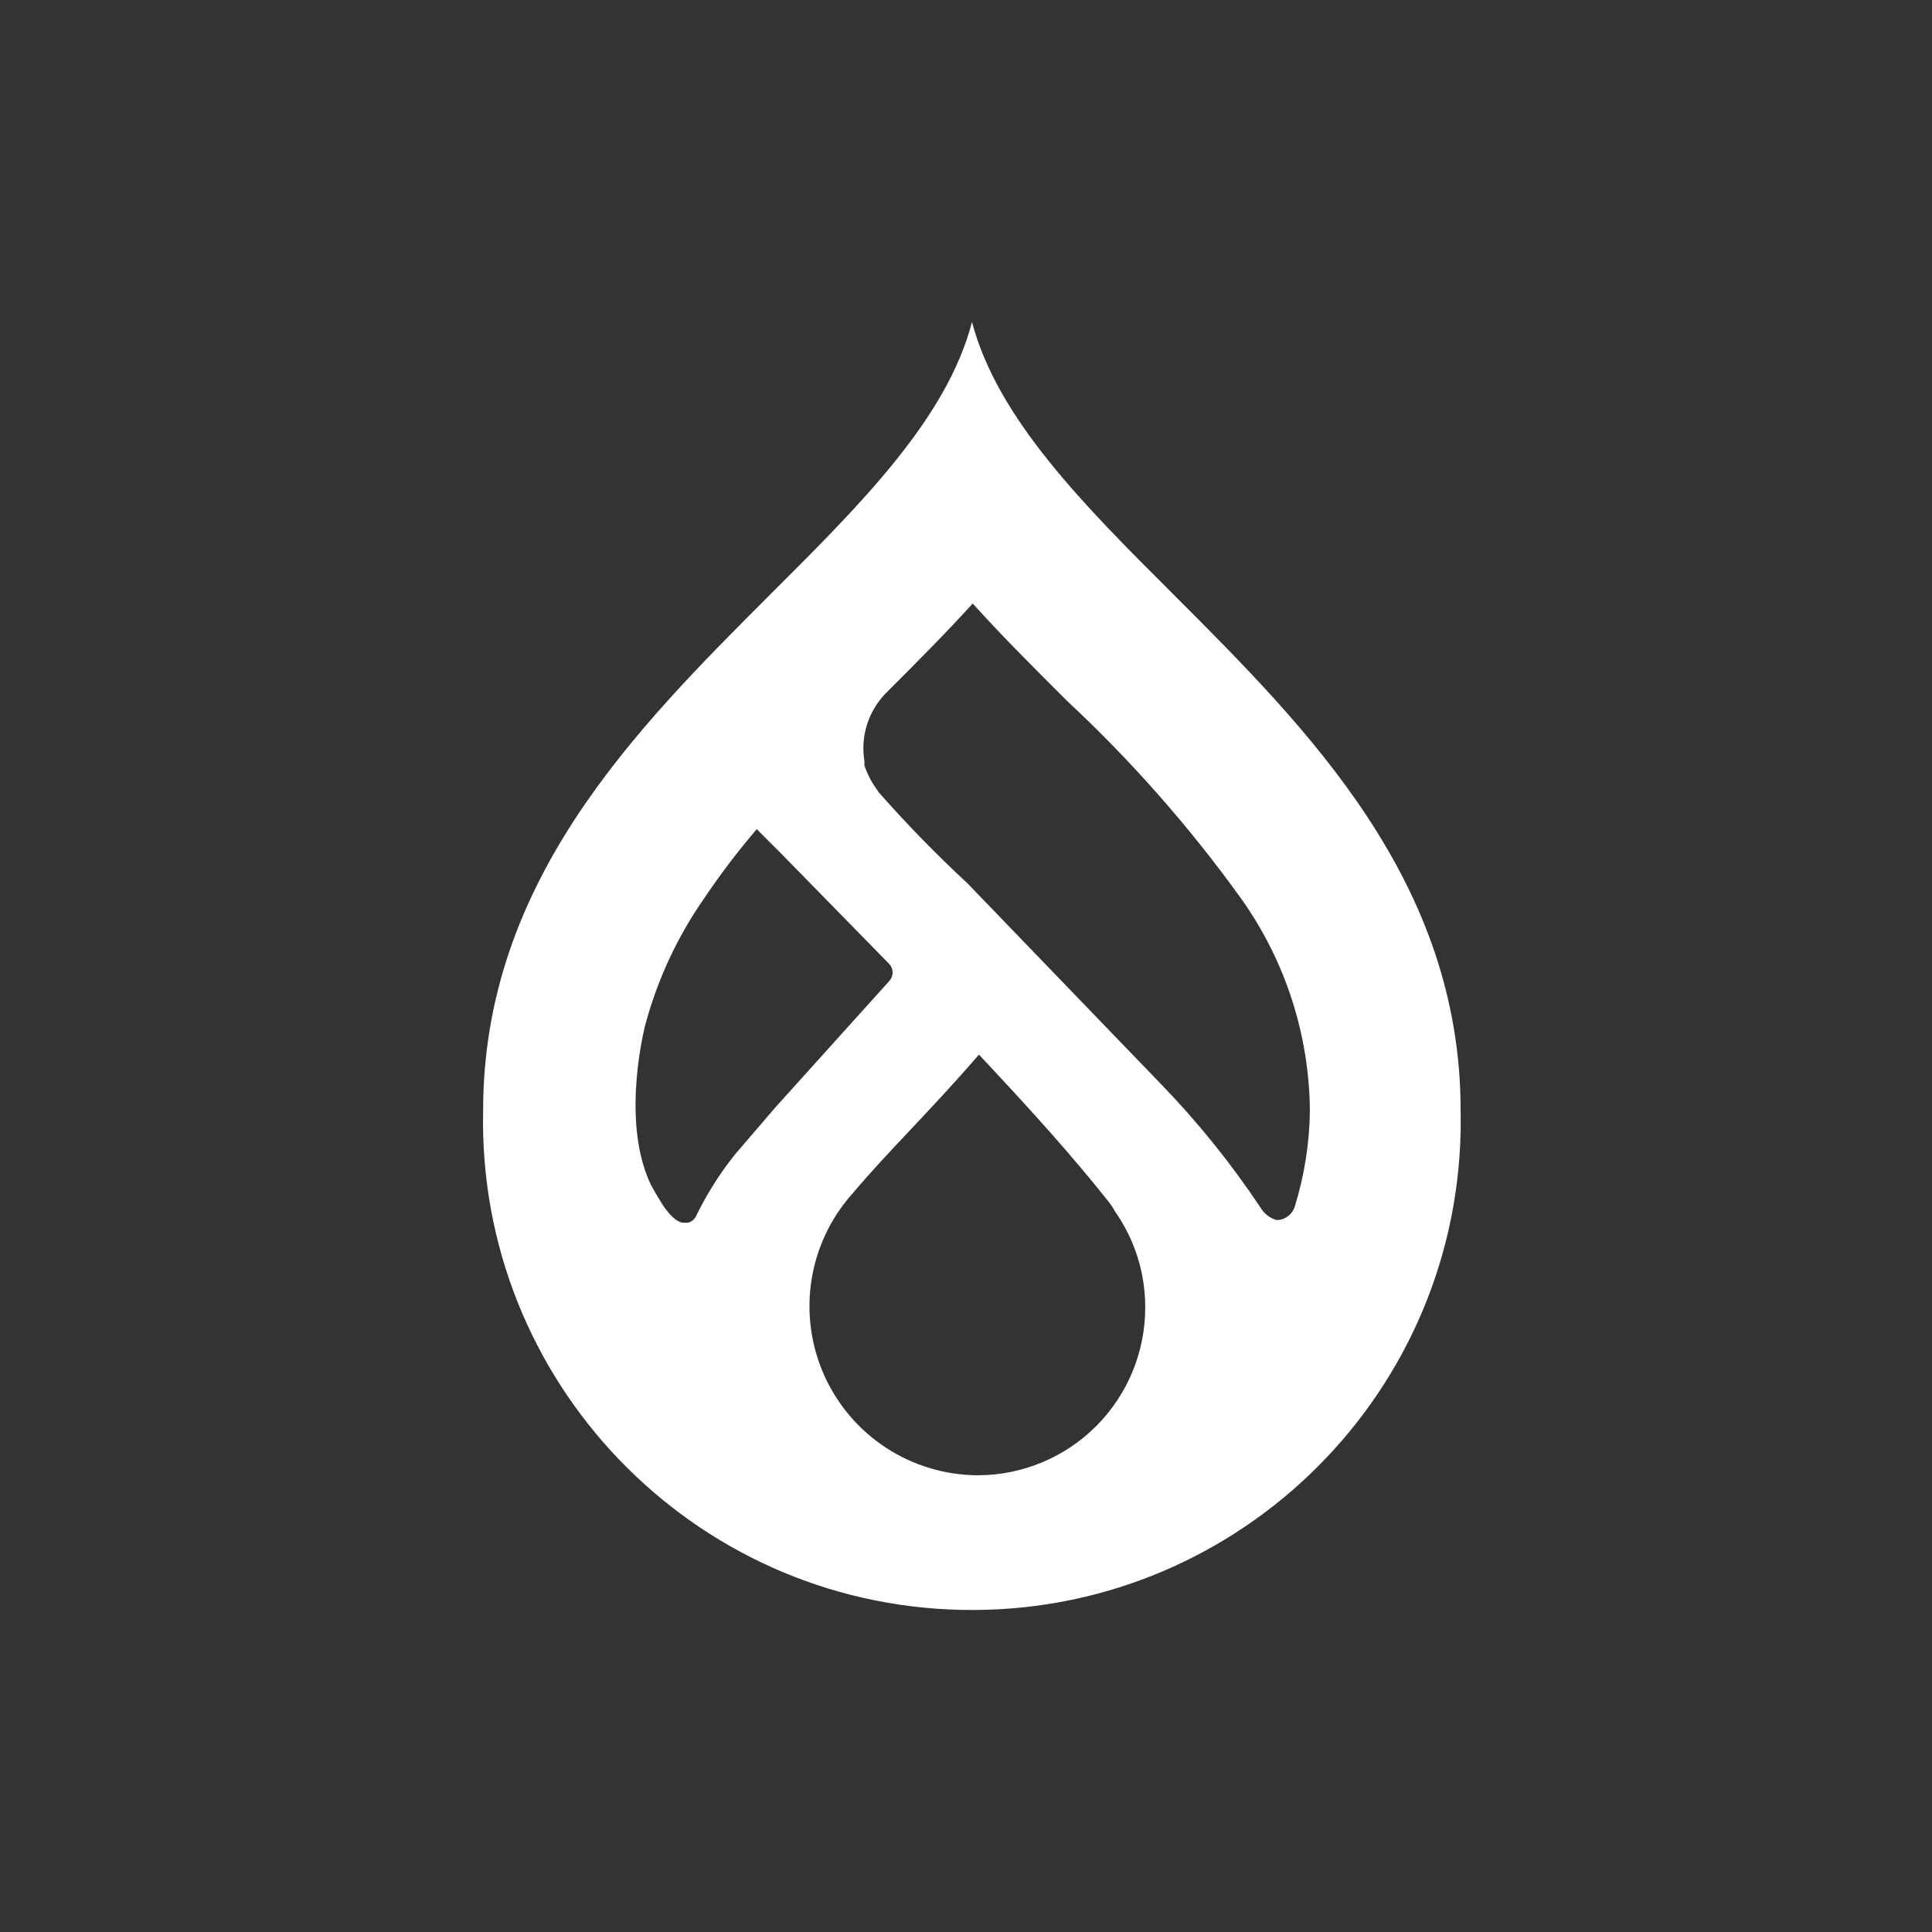 <svg width="60" height="60" viewBox="0 0 60 60" fill="none" xmlns="http://www.w3.org/2000/svg">
<rect x="0" y="0" width="60" height="60" fill="#333333" stroke="none"/>
<path d="M36.43 18.448C33.635 15.661 30.978 12.996 30.186 10C29.408 12.996 26.729 15.661 23.934 18.448C19.75 22.633 15.004 27.372 15.004 34.487C14.821 42.87 21.469 49.814 29.852 49.996C38.234 50.179 45.178 43.531 45.361 35.148C45.365 34.928 45.365 34.708 45.361 34.487C45.361 27.372 40.614 22.633 36.43 18.448ZM22.811 35.87C22.347 36.454 21.948 37.086 21.622 37.757C21.598 37.81 21.562 37.857 21.517 37.895C21.473 37.932 21.42 37.959 21.363 37.973H21.233C20.895 37.973 20.513 37.31 20.513 37.31C20.413 37.152 20.319 36.986 20.225 36.813L20.16 36.677C19.282 34.667 20.045 31.808 20.045 31.808C20.422 30.415 21.035 29.096 21.86 27.912C22.364 27.159 22.912 26.438 23.502 25.751L24.223 26.471L27.622 29.943C27.686 30.014 27.721 30.106 27.721 30.202C27.721 30.298 27.686 30.39 27.622 30.461L24.071 34.401L22.811 35.87ZM30.359 45.816C29.348 45.81 28.361 45.513 27.516 44.961C26.67 44.408 26.002 43.623 25.592 42.7C25.181 41.777 25.046 40.755 25.201 39.757C25.357 38.759 25.797 37.827 26.47 37.073C27.579 35.755 28.933 34.458 30.402 32.752C32.145 34.61 33.283 35.884 34.399 37.282C34.486 37.389 34.564 37.505 34.63 37.627C35.24 38.496 35.567 39.533 35.566 40.595C35.568 41.278 35.435 41.956 35.175 42.588C34.915 43.221 34.533 43.796 34.051 44.281C33.569 44.766 32.996 45.151 32.365 45.414C31.734 45.678 31.057 45.814 30.373 45.816H30.359ZM40.211 37.469C40.178 37.576 40.115 37.673 40.029 37.746C39.944 37.82 39.84 37.869 39.729 37.886H39.627C39.421 37.819 39.246 37.678 39.138 37.49C38.228 36.125 37.196 34.845 36.055 33.666L34.666 32.226L30.049 27.436C29.08 26.538 28.157 25.591 27.284 24.599C27.262 24.561 27.238 24.525 27.212 24.491C27.055 24.27 26.931 24.027 26.845 23.77V23.634C26.78 23.242 26.813 22.841 26.938 22.465C27.064 22.088 27.279 21.748 27.565 21.473C28.458 20.58 29.358 19.68 30.208 18.743C31.144 19.78 32.145 20.775 33.132 21.761C35.145 23.636 36.966 25.706 38.569 27.941C39.923 29.857 40.659 32.141 40.68 34.488C40.668 35.499 40.51 36.503 40.211 37.469Z" fill="white"/>
</svg>

